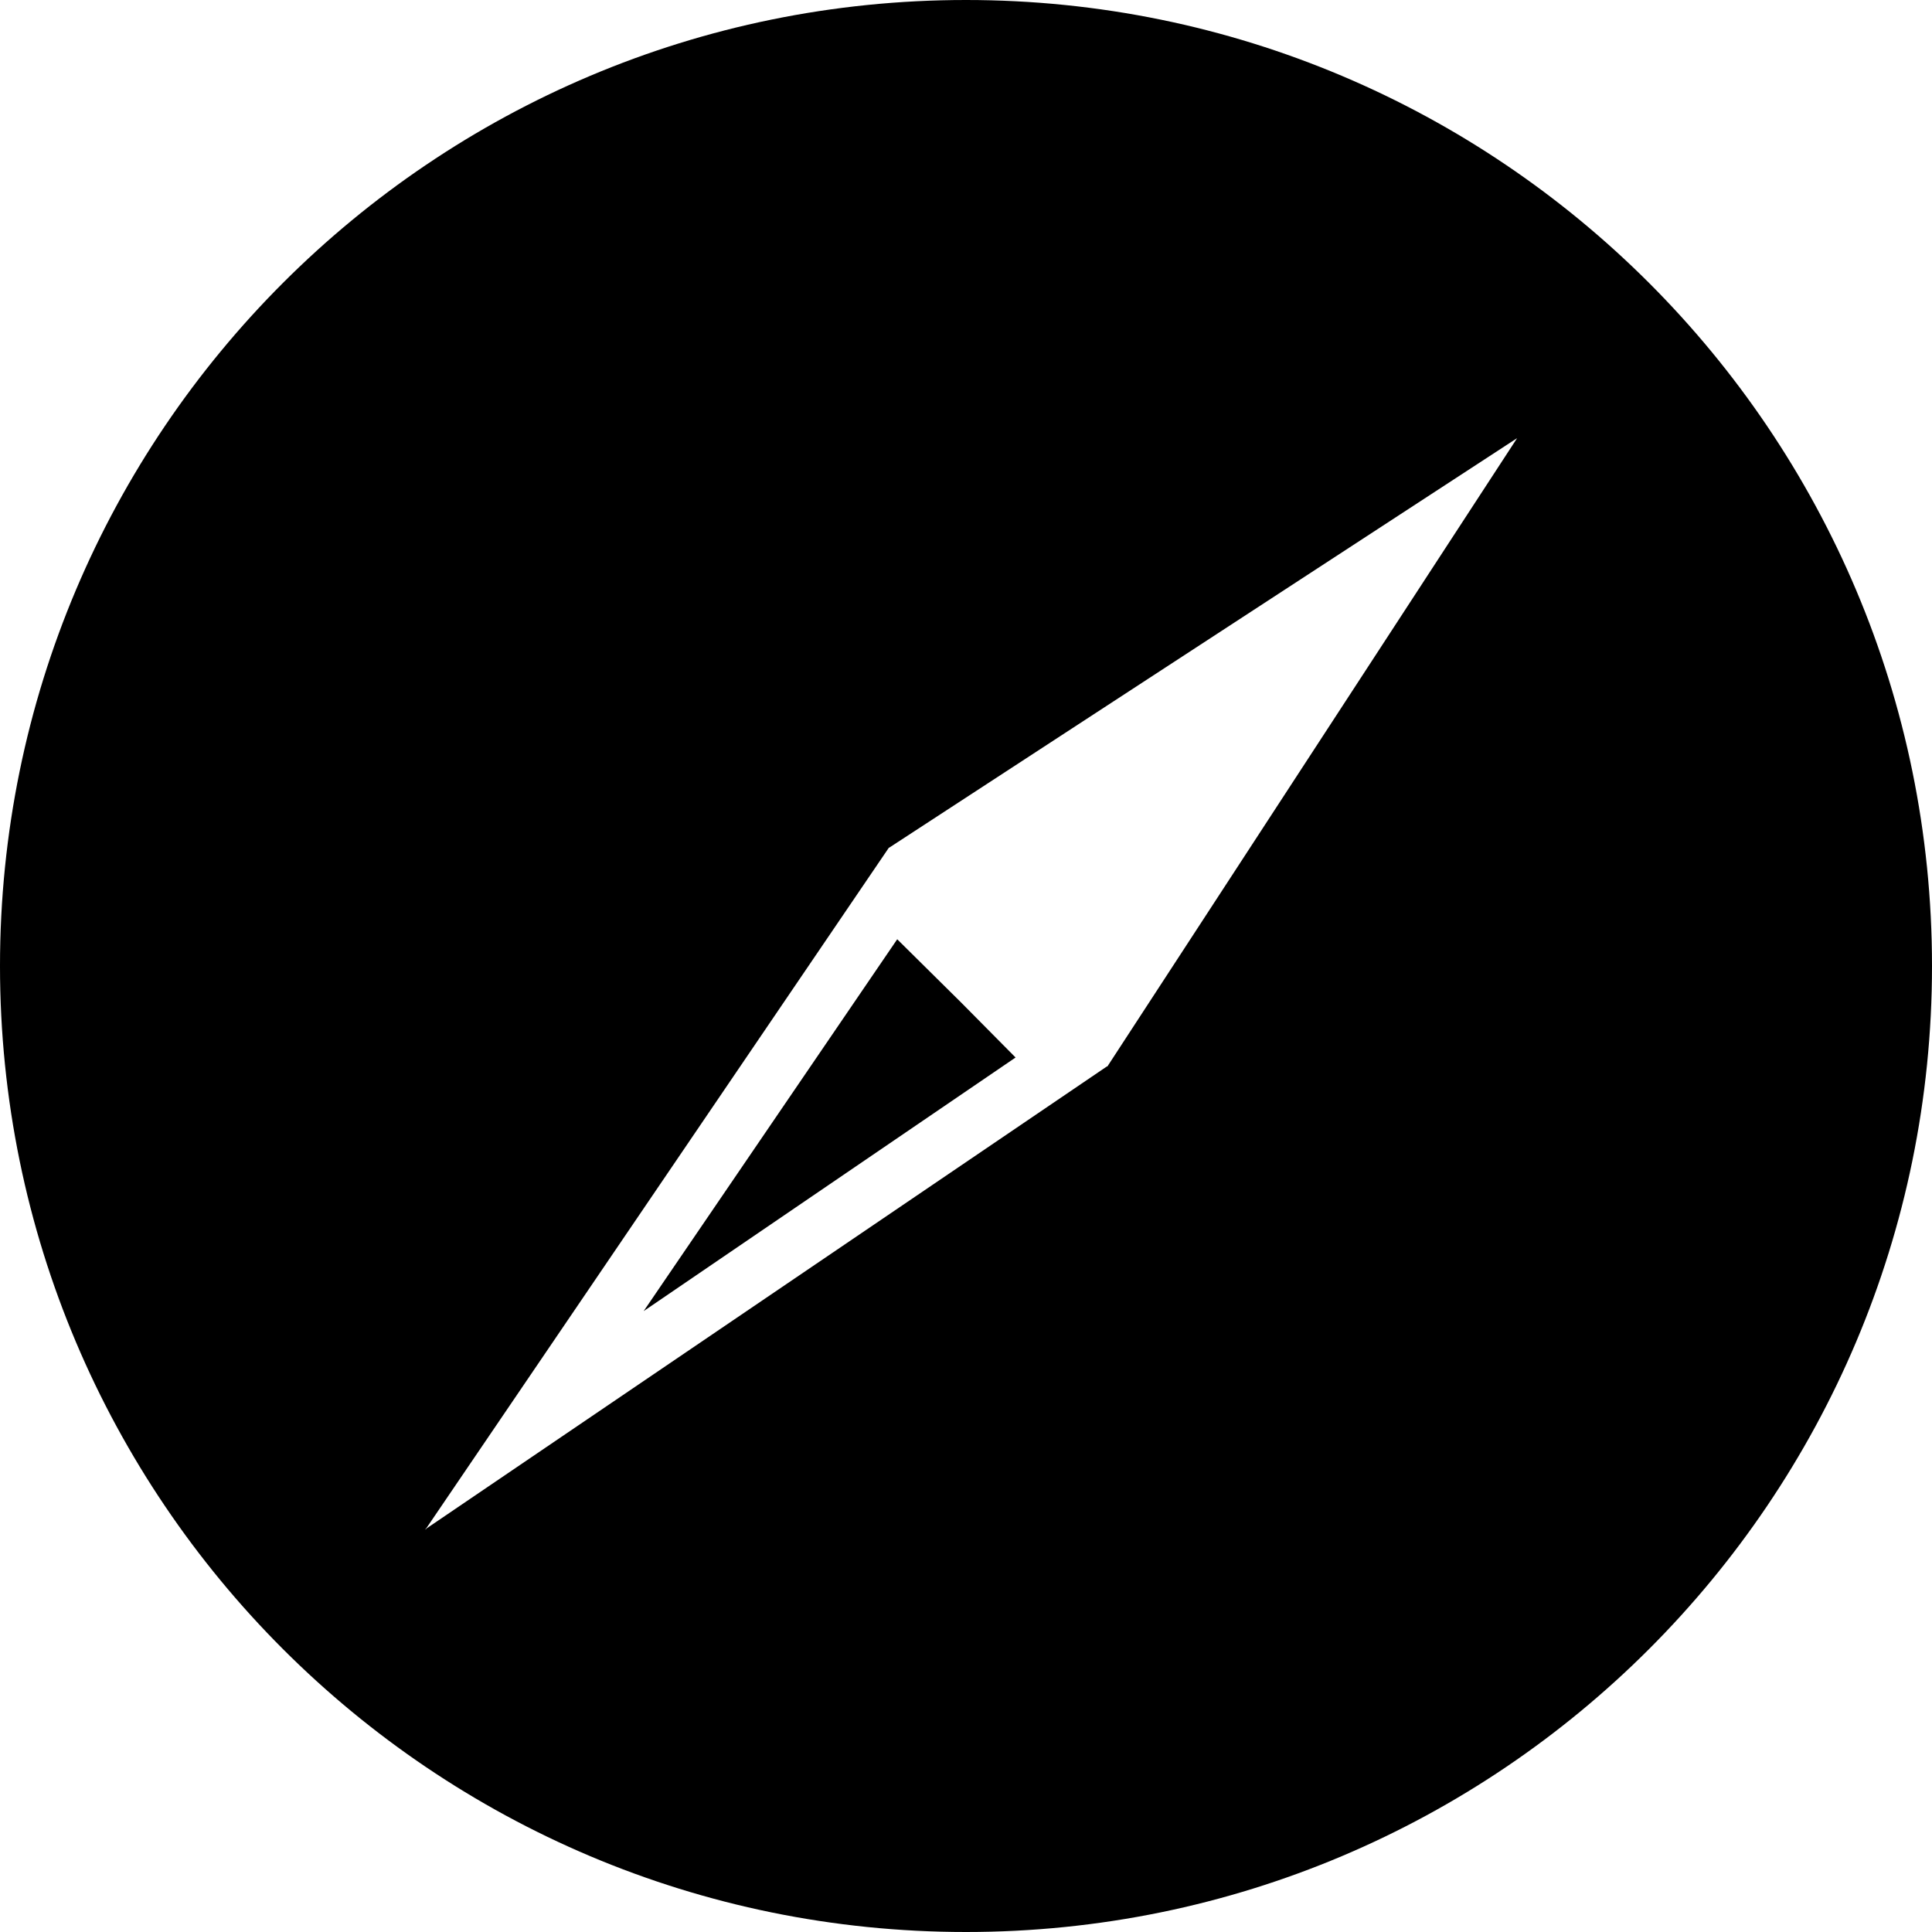 <svg width="50" height="50" viewBox="0 0 50 50" xmlns="http://www.w3.org/2000/svg"><path d="M28.65 27.596l.007.007 10.606-16.264-16.253 10.6-.004-.004-11.969 17.61-.037.037.022-.015-.016.024.04-.04L28.65 27.597zm-11.992 6.335l6.562-9.623 1.656 1.639 1.407 1.421-9.625 6.563zM25 50c13.807 0 25-11.193 25-25S38.807 0 25 0 0 11.193 0 25s11.193 25 25 25z" fill="#000" fill-rule="evenodd"/></svg>